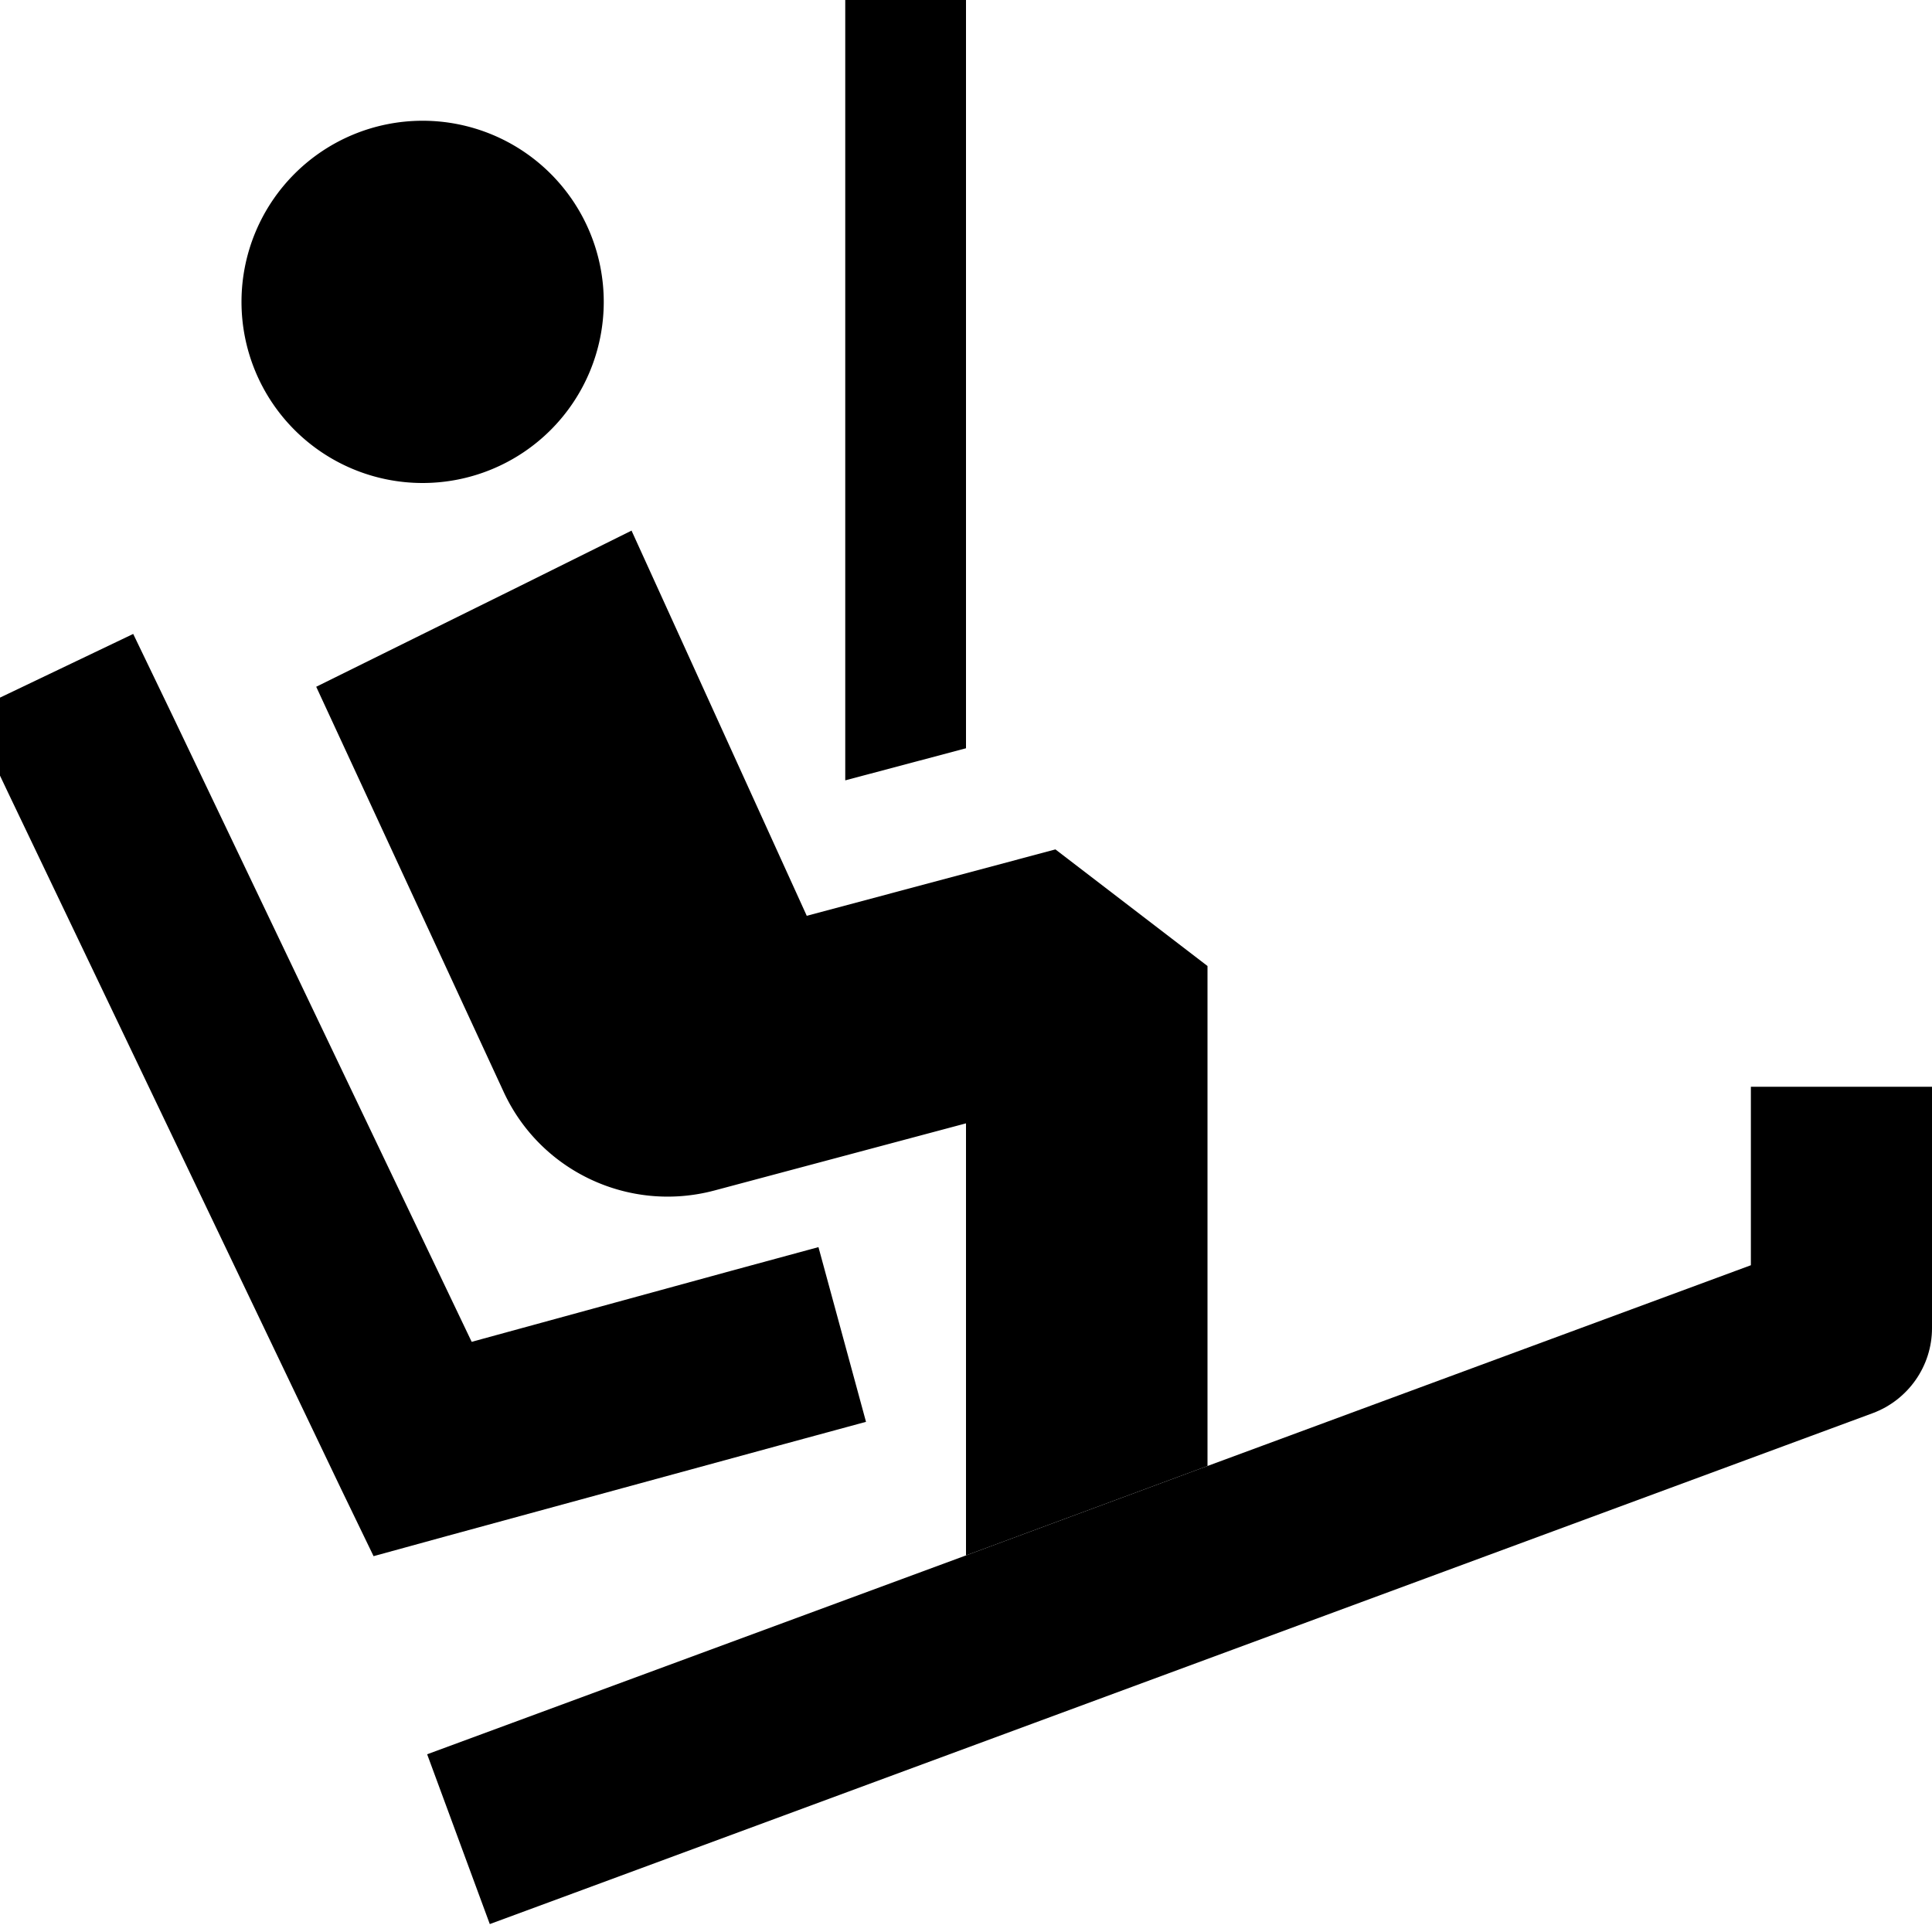<svg xmlns="http://www.w3.org/2000/svg" width="24" height="24" viewBox="0 0 512 512"><path class="pr-icon-duotone-secondary" d="M-8 188.7L2.3 210.4l88 184L99 412.4l19.3-5.3 88-24 23.2-6.3-12.6-46.3-23.2 6.3L125 355.6 45.7 189.6 35.3 168-8 188.7zM113.2 464.9l16.6 45 22.5-8.3 344-127.1C505.7 371 512 362 512 352l0-40 0-24-48 0 0 24 0 23.3c-48 17.7-96 35.5-144 53.2c-21.3 7.9-42.7 15.8-64 23.7L135.7 456.6l-22.5 8.3zM224 0l0 206.8 32-8.5L256 0 224 0z"/><path class="pr-icon-duotone-primary" d="M64 80a48 48 0 1 1 96 0A48 48 0 1 1 64 80zm103.4 60.7l13.7 30.1 32.7 71.9 65.9-17.6L320 256l0 132.5-64 23.7 0-114.5-66.7 17.8c-22.6 6-46.2-5.1-55.9-26.3L96.9 210.3 83.8 182l27.9-13.8 26.1-12.9 29.6-14.7z"/></svg>